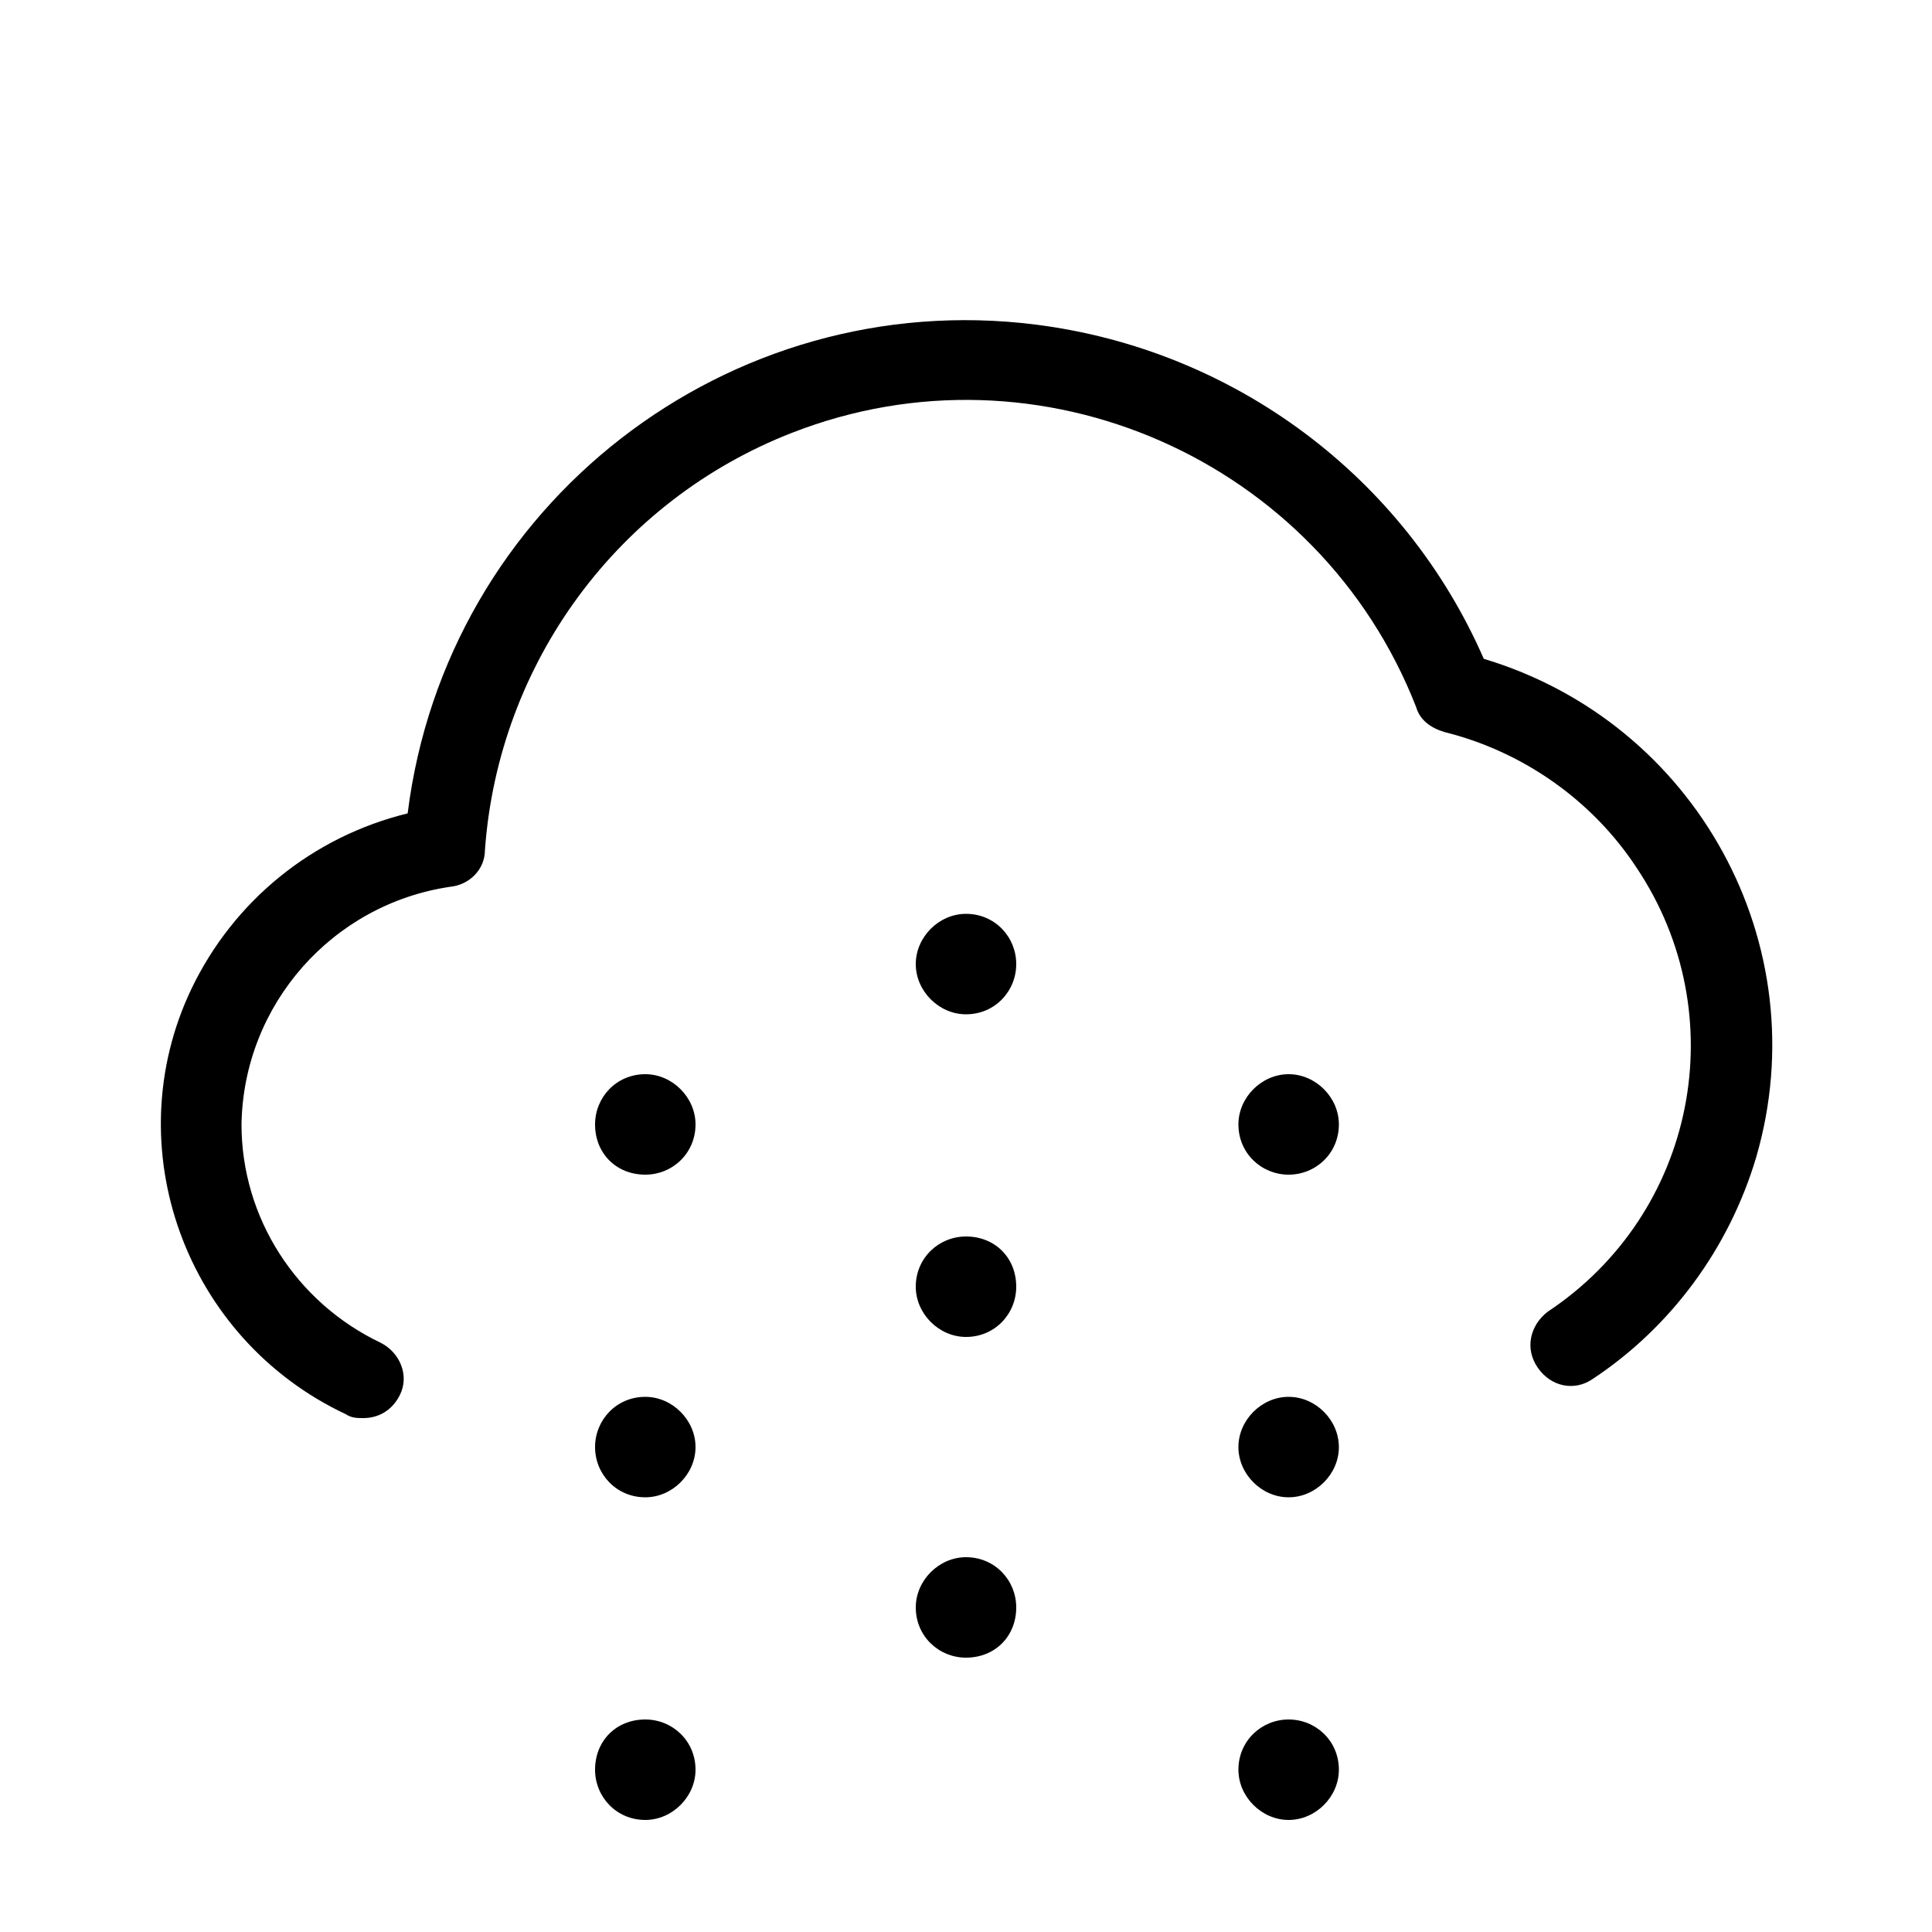 <svg xmlns="http://www.w3.org/2000/svg" width="24" height="24" viewBox="0 0 24 24">
<path d="M8.016 13.344c-0.36 0-0.624 0.288-0.624 0.624 0 0.36 0.264 0.624 0.624 0.624 0.336 0 0.624-0.264 0.624-0.624 0-0.336-0.288-0.624-0.624-0.624zM8.016 17.352c-0.36 0-0.624 0.288-0.624 0.624s0.264 0.624 0.624 0.624c0.336 0 0.624-0.288 0.624-0.624s-0.288-0.624-0.624-0.624zM8.016 21.36c-0.36 0-0.624 0.264-0.624 0.624 0 0.336 0.264 0.624 0.624 0.624 0.336 0 0.624-0.288 0.624-0.624 0-0.36-0.288-0.624-0.624-0.624zM12 15.36c-0.336 0-0.624 0.264-0.624 0.624 0 0.336 0.288 0.624 0.624 0.624 0.36 0 0.624-0.288 0.624-0.624 0-0.36-0.264-0.624-0.624-0.624zM12 19.344c-0.336 0-0.624 0.288-0.624 0.624 0 0.36 0.288 0.624 0.624 0.624 0.36 0 0.624-0.264 0.624-0.624 0-0.336-0.264-0.624-0.624-0.624zM18.432 8.184c-0.984-2.256-3.096-3.84-5.568-4.152-3.816-0.48-7.32 2.232-7.8 6.072-1.176 0.288-2.16 1.080-2.688 2.184-0.936 1.968-0.072 4.344 1.92 5.28 0.072 0.048 0.144 0.048 0.216 0.048 0.192 0 0.36-0.096 0.456-0.288 0.12-0.24 0-0.528-0.24-0.648-1.056-0.504-1.728-1.56-1.728-2.712 0.024-1.488 1.128-2.736 2.592-2.952 0.24-0.024 0.432-0.216 0.432-0.456 0.168-2.328 1.656-4.344 3.816-5.184 3.072-1.2 6.552 0.336 7.752 3.408 0.048 0.168 0.192 0.264 0.36 0.312 0.96 0.24 1.824 0.84 2.376 1.68 1.224 1.824 0.744 4.296-1.104 5.52-0.216 0.168-0.288 0.456-0.12 0.696s0.456 0.288 0.672 0.144c0.984-0.648 1.704-1.632 2.040-2.76 0.768-2.64-0.744-5.4-3.384-6.192zM16.008 13.344c-0.336 0-0.624 0.288-0.624 0.624 0 0.36 0.288 0.624 0.624 0.624s0.624-0.264 0.624-0.624c0-0.336-0.288-0.624-0.624-0.624zM12 11.352c-0.336 0-0.624 0.288-0.624 0.624s0.288 0.624 0.624 0.624c0.36 0 0.624-0.288 0.624-0.624s-0.264-0.624-0.624-0.624zM16.008 21.36c-0.336 0-0.624 0.264-0.624 0.624 0 0.336 0.288 0.624 0.624 0.624s0.624-0.288 0.624-0.624c0-0.36-0.288-0.624-0.624-0.624zM16.008 17.352c-0.336 0-0.624 0.288-0.624 0.624s0.288 0.624 0.624 0.624c0.336 0 0.624-0.288 0.624-0.624s-0.288-0.624-0.624-0.624z"></path>
</svg>
